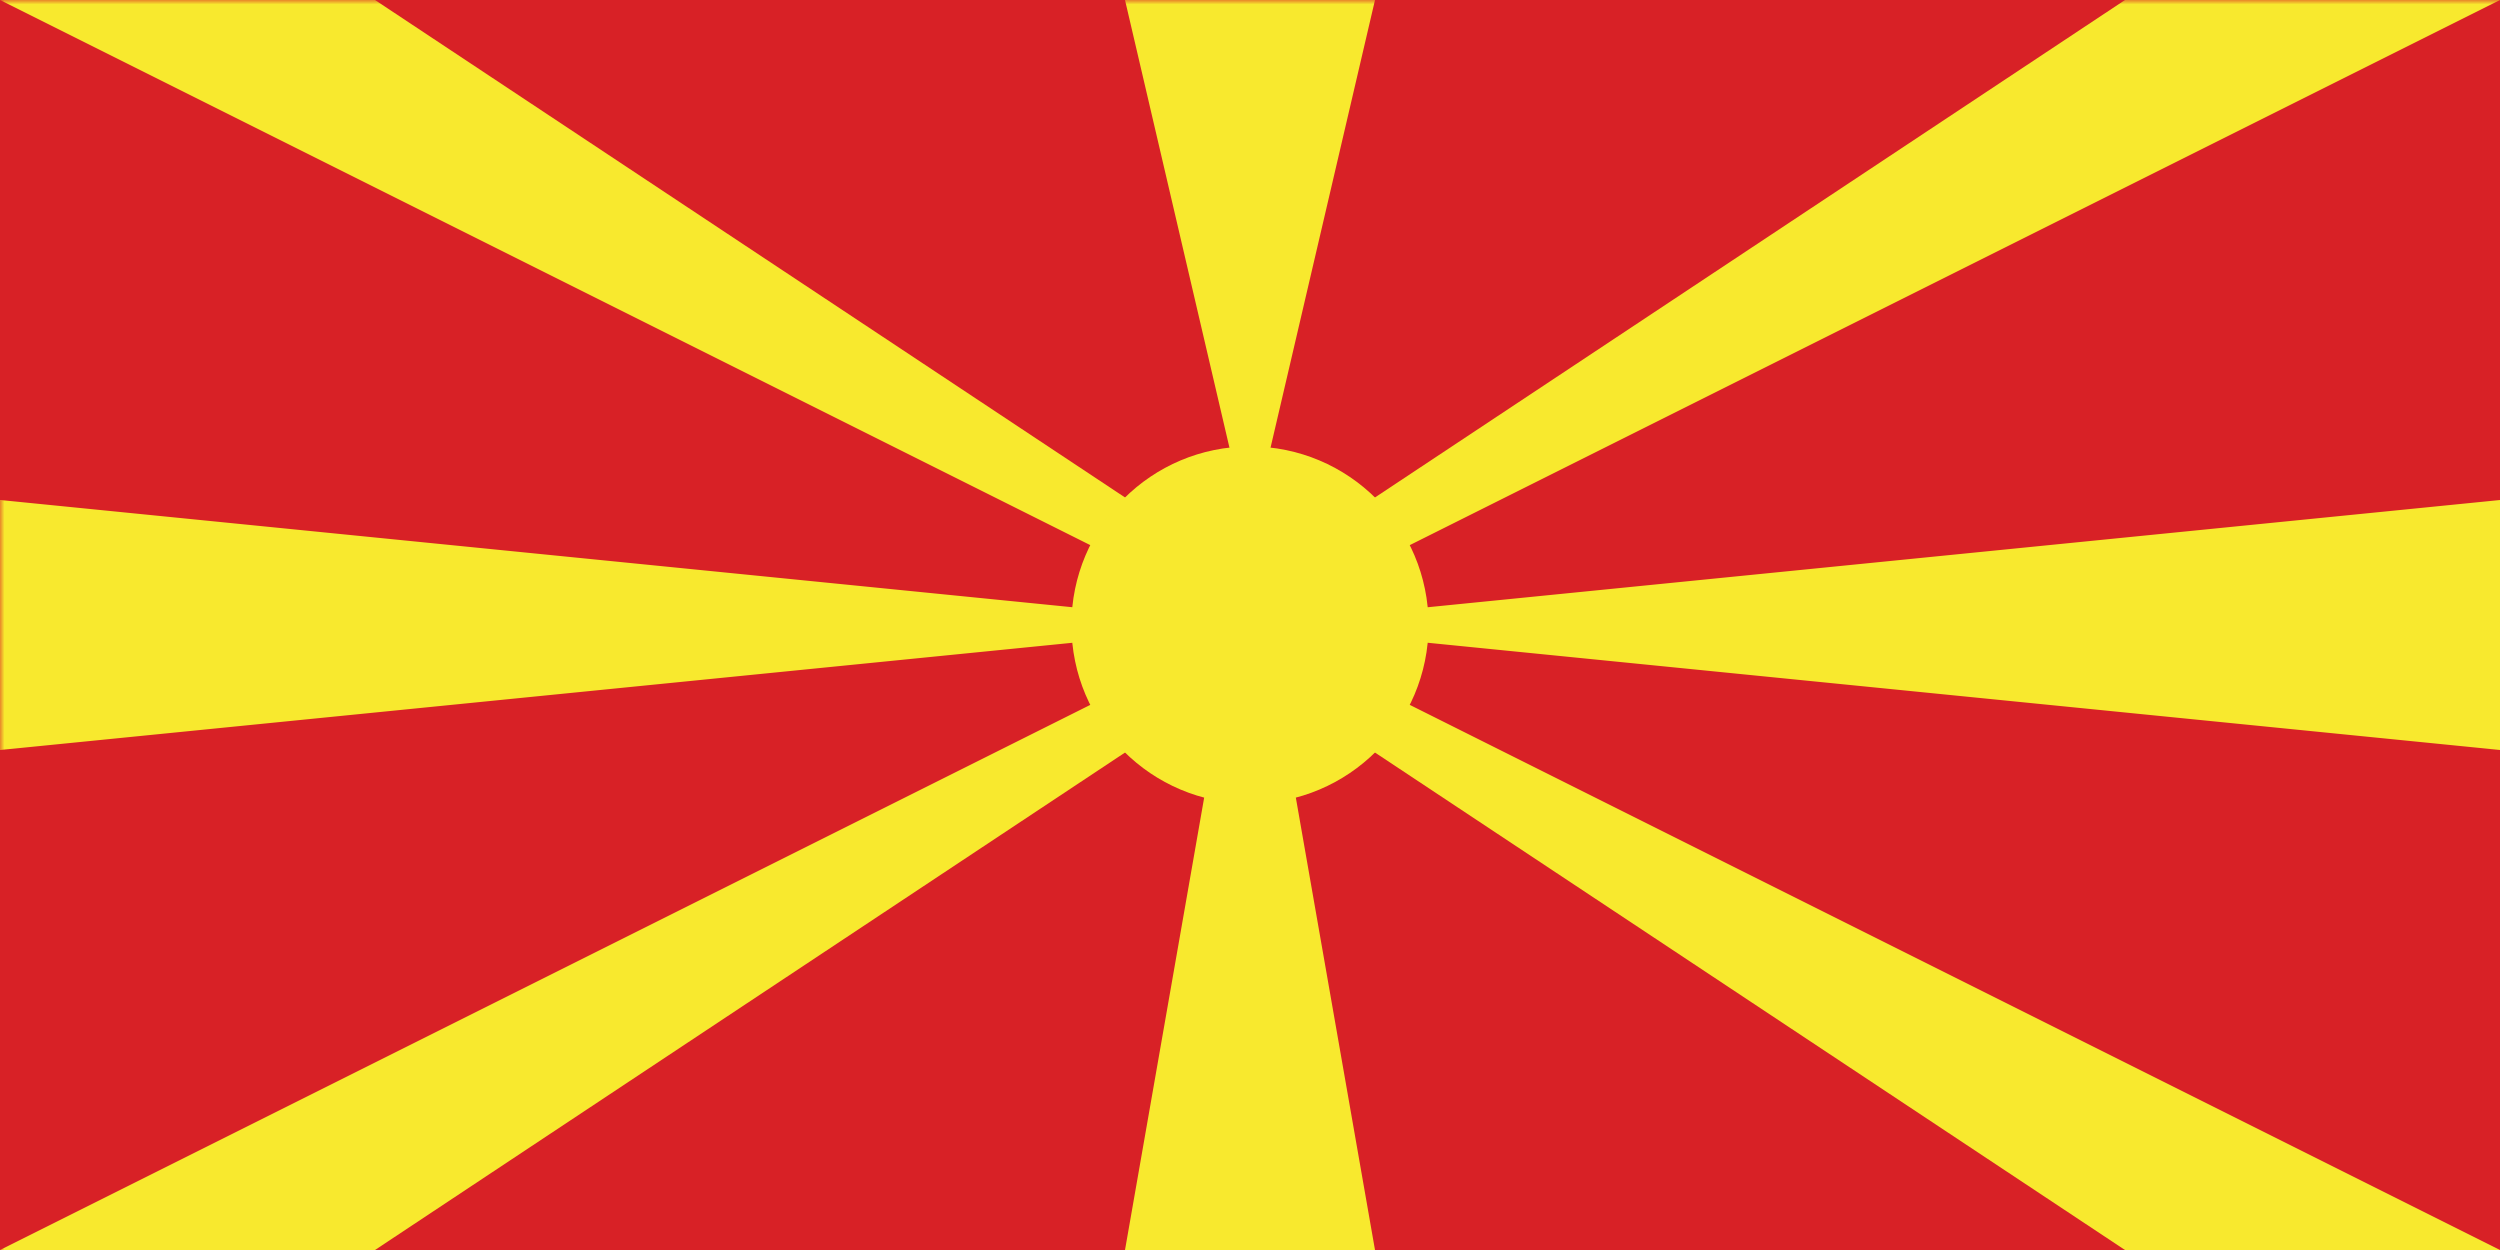 <svg viewBox="0 0 280 140" xmlns="http://www.w3.org/2000/svg">
    <rect class="flag-component" width="280" height="140" x="0" y="0" fill="#d82126"/>
    <defs>
        <mask id="mask-0">
            <rect width="100%" height="100%" fill="white"/>
            <circle cx="140" cy="70" r="25.0" fill="black"/>
        </mask>
    </defs>
    <polygon class="flag-component" id="1" points="126,0 154,0 140,60" fill="#f8e92e" mask="url(#mask-0)"/>
    <polygon class="flag-component" id="1" points="126,140 154,140 140,60" fill="#f8e92e" mask="url(#mask-0)"/>
    <polygon class="flag-component" id="1" points="0,0 42,0 140,65 140,70" fill="#f8e92e" mask="url(#mask-0)"/>
    <polygon class="flag-component" id="1" points="280,0 238,0 140,65 140,70" fill="#f8e92e" mask="url(#mask-0)"/>
    <polygon class="flag-component" id="1" points="0,140 42,140 140,75 140,70" fill="#f8e92e" mask="url(#mask-0)"/>
    <polygon class="flag-component" id="1" points="280,140 238,140 140,75 140,70" fill="#f8e92e" mask="url(#mask-0)"/>
    <polygon class="flag-component" id="1" points="0,56 140,70 0,84" fill="#f8e92e" mask="url(#mask-0)"/>
    <polygon class="flag-component" id="1" points="280,56 140,70 280,84" fill="#f8e92e" mask="url(#mask-0)"/>
    <circle class="flag-component" cx="140" cy="70" r="20" fill="#f8e92e"/>
</svg>